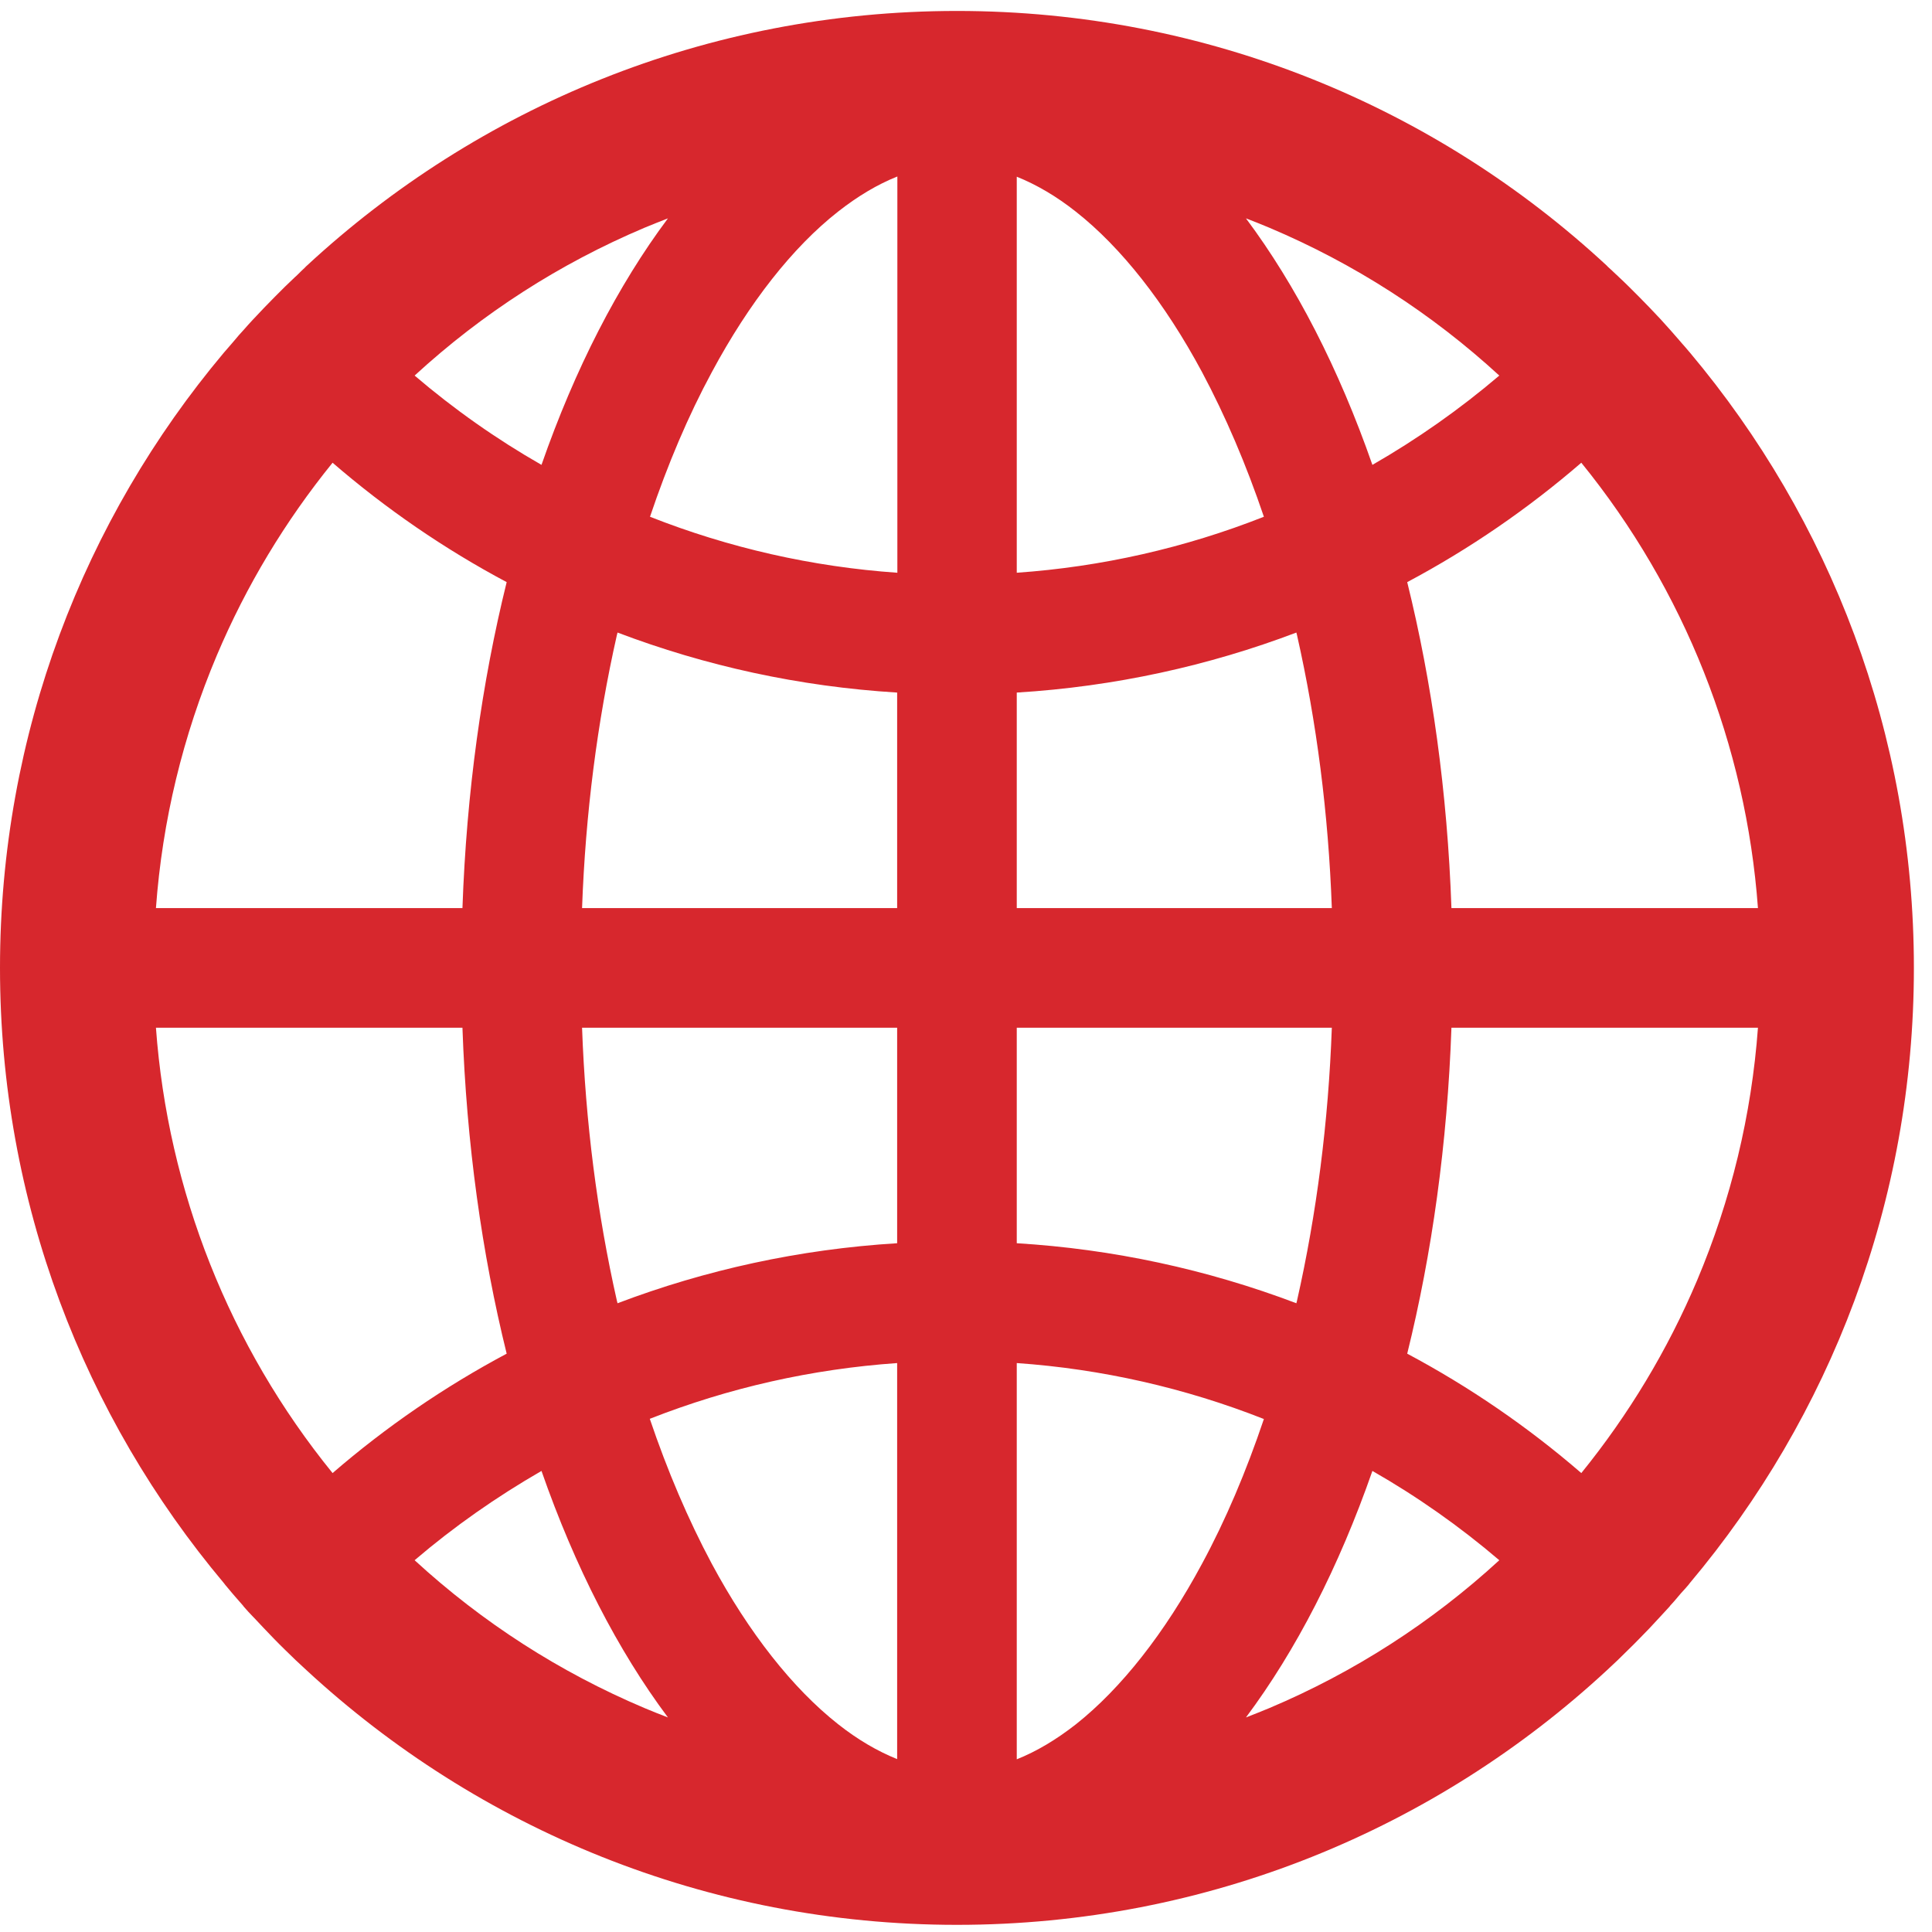 <svg width="91" height="91" viewBox="0 0 91 91" fill="none" xmlns="http://www.w3.org/2000/svg">
<g clip-path="url(#clip0_45_19404)">
<path d="M79.523 74.656C79.543 74.626 79.573 74.596 79.593 74.565C86.183 66.728 90.147 56.626 90.147 45.589C90.147 34.553 86.183 24.451 79.603 16.614C79.583 16.583 79.553 16.563 79.533 16.533C79.422 16.402 79.321 16.282 79.211 16.161C79.171 16.11 79.13 16.07 79.09 16.02L78.677 15.547L78.667 15.537C78.516 15.366 78.356 15.195 78.205 15.024L78.195 15.014C77.873 14.672 77.551 14.33 77.219 13.998L77.209 13.988L76.726 13.505L76.695 13.475C76.544 13.324 76.394 13.183 76.243 13.042C76.192 12.992 76.142 12.941 76.082 12.891C75.981 12.79 75.88 12.7 75.78 12.609C75.75 12.579 75.71 12.549 75.679 12.509C67.651 5.064 56.895 0.516 45.074 0.516C33.252 0.516 22.497 5.064 14.458 12.509C14.428 12.539 14.387 12.569 14.357 12.609C14.257 12.7 14.156 12.8 14.055 12.901C14.005 12.951 13.955 13.002 13.894 13.052C13.743 13.193 13.592 13.344 13.442 13.485L13.411 13.515L12.928 13.998L12.918 14.008C12.586 14.34 12.264 14.682 11.943 15.024L11.932 15.034C11.771 15.205 11.62 15.376 11.47 15.547L11.46 15.557C11.319 15.708 11.178 15.869 11.047 16.03C11.007 16.08 10.967 16.121 10.926 16.171C10.816 16.292 10.715 16.422 10.604 16.543C10.584 16.573 10.554 16.593 10.534 16.624C3.964 24.451 0 34.553 0 45.589C0 56.626 3.964 66.728 10.544 74.565C10.564 74.596 10.594 74.626 10.614 74.656L10.926 75.028C10.967 75.078 11.007 75.119 11.047 75.169L11.46 75.642C11.46 75.652 11.47 75.652 11.47 75.662C11.62 75.833 11.771 76.004 11.932 76.165L11.943 76.175C12.264 76.517 12.586 76.859 12.908 77.191L12.918 77.201C13.079 77.362 13.23 77.523 13.391 77.674L13.421 77.704C13.754 78.036 14.095 78.358 14.438 78.67C22.497 86.115 33.252 90.663 45.074 90.663C56.895 90.663 67.651 86.115 75.689 78.67C76.032 78.356 76.368 78.034 76.695 77.704L76.726 77.674C76.887 77.513 77.048 77.362 77.198 77.201L77.209 77.191C77.541 76.859 77.862 76.517 78.174 76.175L78.184 76.165C78.335 75.994 78.496 75.833 78.647 75.662C78.647 75.652 78.657 75.652 78.657 75.642C78.798 75.491 78.939 75.33 79.07 75.169C79.11 75.119 79.15 75.078 79.191 75.028C79.304 74.907 79.415 74.783 79.523 74.656ZM79.935 60.309C78.547 63.589 76.716 66.627 74.482 69.384C71.966 67.21 69.216 65.323 66.282 63.76C67.449 59.041 68.174 53.86 68.365 48.407H82.802C82.501 52.522 81.535 56.516 79.935 60.309ZM82.802 42.772H68.365C68.174 37.319 67.449 32.138 66.282 27.419C69.23 25.85 71.977 23.958 74.482 21.795C79.337 27.771 82.241 35.093 82.802 42.772ZM59.793 10.728C63.787 12.418 67.419 14.752 70.619 17.69C68.76 19.273 66.759 20.68 64.642 21.896C63.063 17.368 61.04 13.434 58.686 10.285C59.058 10.426 59.431 10.577 59.793 10.728ZM50.678 81.216C49.752 81.94 48.826 82.493 47.891 82.866V64.202C51.883 64.481 55.809 65.37 59.531 66.838C58.696 69.313 57.73 71.597 56.614 73.66C54.863 76.92 52.81 79.525 50.678 81.216ZM56.614 17.519C57.72 19.592 58.696 21.875 59.531 24.34C55.809 25.809 51.883 26.698 47.891 26.977V8.323C48.816 8.696 49.752 9.239 50.678 9.973C52.81 11.653 54.863 14.259 56.614 17.519ZM47.891 58.558V48.407H62.731C62.57 52.853 62.016 57.17 61.091 61.265L61.061 61.385C56.838 59.784 52.398 58.831 47.891 58.558ZM47.891 42.772V32.621C52.499 32.339 56.925 31.363 61.061 29.794L61.091 29.914C62.016 34.009 62.57 38.315 62.731 42.772H47.891ZM42.257 48.407V58.558C37.648 58.84 33.222 59.816 29.087 61.385L29.056 61.265C28.131 57.17 27.577 52.864 27.416 48.407H42.257ZM27.416 42.772C27.577 38.325 28.131 34.009 29.056 29.914L29.087 29.794C33.222 31.363 37.638 32.339 42.257 32.621V42.772H27.416ZM42.257 64.202V82.856C41.331 82.483 40.395 81.94 39.469 81.206C37.337 79.525 35.274 76.909 33.523 73.65C32.417 71.577 31.441 69.293 30.606 66.828C34.349 65.359 38.242 64.484 42.257 64.202ZM42.257 26.977C38.264 26.698 34.339 25.809 30.616 24.34C31.451 21.866 32.417 19.582 33.533 17.519C35.284 14.259 37.337 11.643 39.48 9.963C40.405 9.239 41.331 8.685 42.267 8.313V26.977H42.257ZM30.354 10.728C30.727 10.577 31.089 10.426 31.461 10.285C29.107 13.434 27.084 17.368 25.505 21.896C23.392 20.688 21.39 19.28 19.529 17.69C22.728 14.752 26.36 12.418 30.354 10.728ZM10.212 30.87C11.6 27.59 13.431 24.552 15.665 21.795C18.17 23.958 20.917 25.85 23.865 27.419C22.698 32.138 21.973 37.319 21.782 42.772H7.345C7.646 38.657 8.612 34.663 10.212 30.87ZM7.345 48.407H21.782C21.973 53.86 22.698 59.041 23.865 63.76C20.931 65.323 18.181 67.21 15.665 69.384C10.81 63.408 7.906 56.086 7.345 48.407ZM30.354 80.451C26.36 78.761 22.728 76.427 19.529 73.489C21.39 71.899 23.392 70.501 25.505 69.283C27.084 73.811 29.107 77.745 31.461 80.894C31.089 80.753 30.716 80.602 30.354 80.451ZM59.793 80.451C59.421 80.602 59.058 80.753 58.686 80.894C61.04 77.745 63.063 73.811 64.642 69.283C66.755 70.491 68.757 71.899 70.619 73.489C67.437 76.414 63.775 78.77 59.793 80.451Z" fill="#D7272D"/>
</g>
<defs>
<clipPath id="clip0_45_19404">
<rect width="90.147" height="90.147" fill="white" transform="translate(0 0.516)"/>
</clipPath>
</defs>
</svg>
